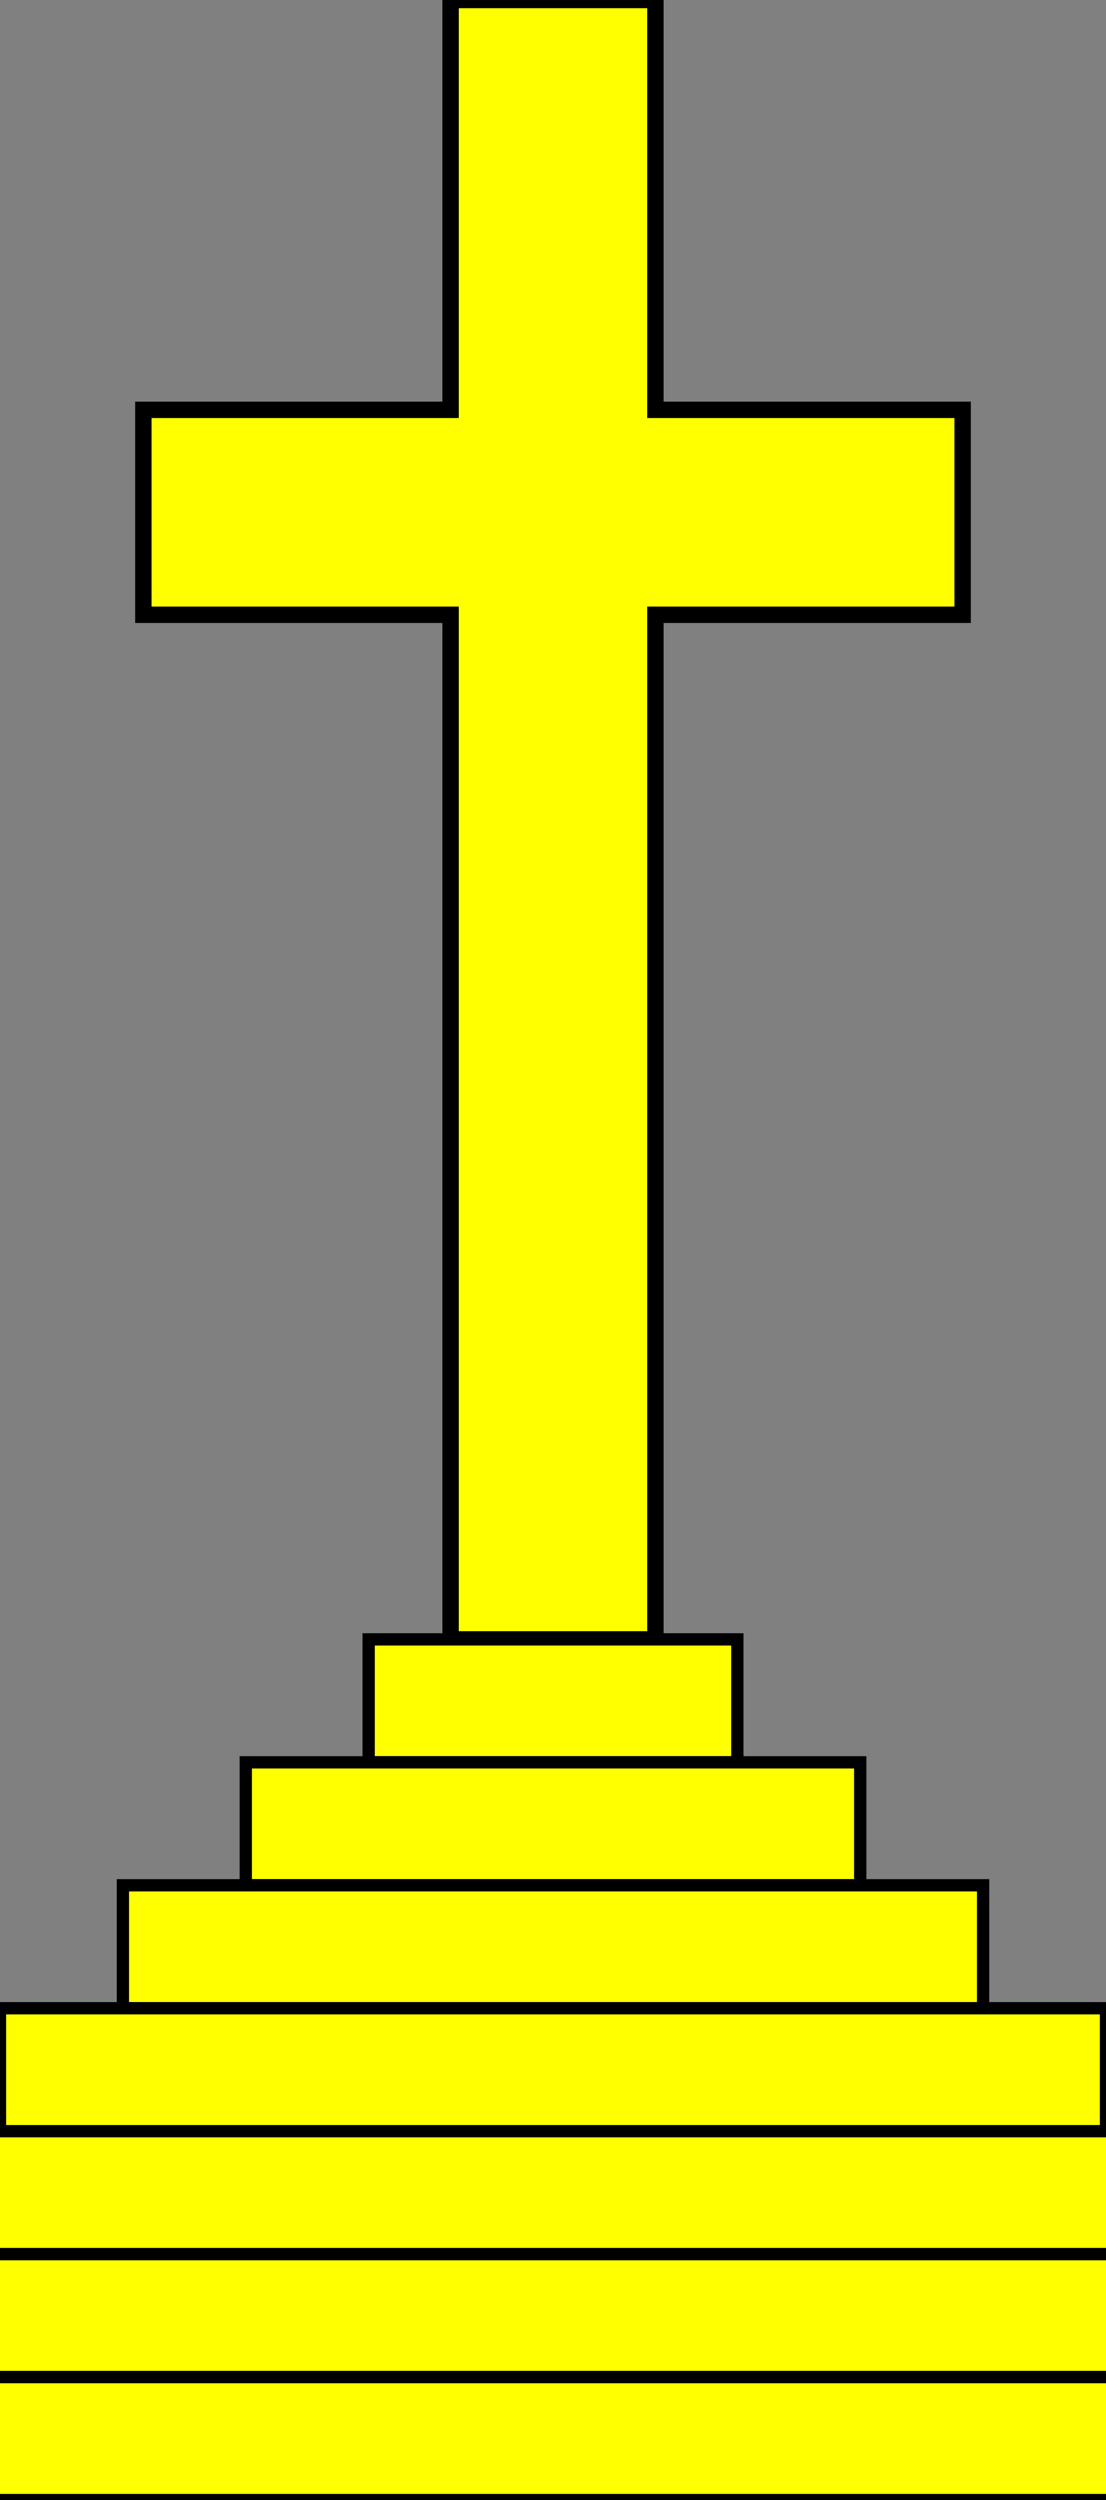 <?xml version="1.0" encoding="UTF-8" standalone="no"?>
<svg xmlns:dc="http://purl.org/dc/elements/1.1/"
                xmlns:cc="http://creativecommons.org/ns#"
                xmlns:rdf="http://www.w3.org/1999/02/22-rdf-syntax-ns#"
                xmlns:svg="http://www.w3.org/2000/svg"
                xmlns="http://www.w3.org/2000/svg"
                width="270"
                height="610"
                version="1.1" >
  <rect width="100%" height="100%" fill="#808080" stroke="none"/>
<g  style="fill:#ffff00;fill-opacity:1;fill-rule:evenodd;stroke:#000000;stroke-width:3;stroke-linecap:butt;stroke-linejoin:miter;stroke-miterlimit:4;stroke-opacity:1;stroke-dasharray:none" id="body"><path d="M135,0h25v100h75v50h-75v250h-50v-250h-75v-50h75v-100z" stroke="#000000" stroke-width="4" /><rect x="90" y="400" width="90" height="30" stroke="#000000" stroke-width="3" />
<rect x="60" y="430" width="150" height="30" stroke="#000000" stroke-width="3" />
<rect x="30" y="460" width="210" height="30" stroke="#000000" stroke-width="3" />
<rect x="0" y="490" width="270" height="30" stroke="#000000" stroke-width="3" />
<rect x="-30" y="520" width="330" height="30" stroke="#000000" stroke-width="3" />
<rect x="-60" y="550" width="390" height="30" stroke="#000000" stroke-width="3" />
<rect x="-90" y="580" width="450" height="30" stroke="#000000" stroke-width="3" />
</g></svg>
